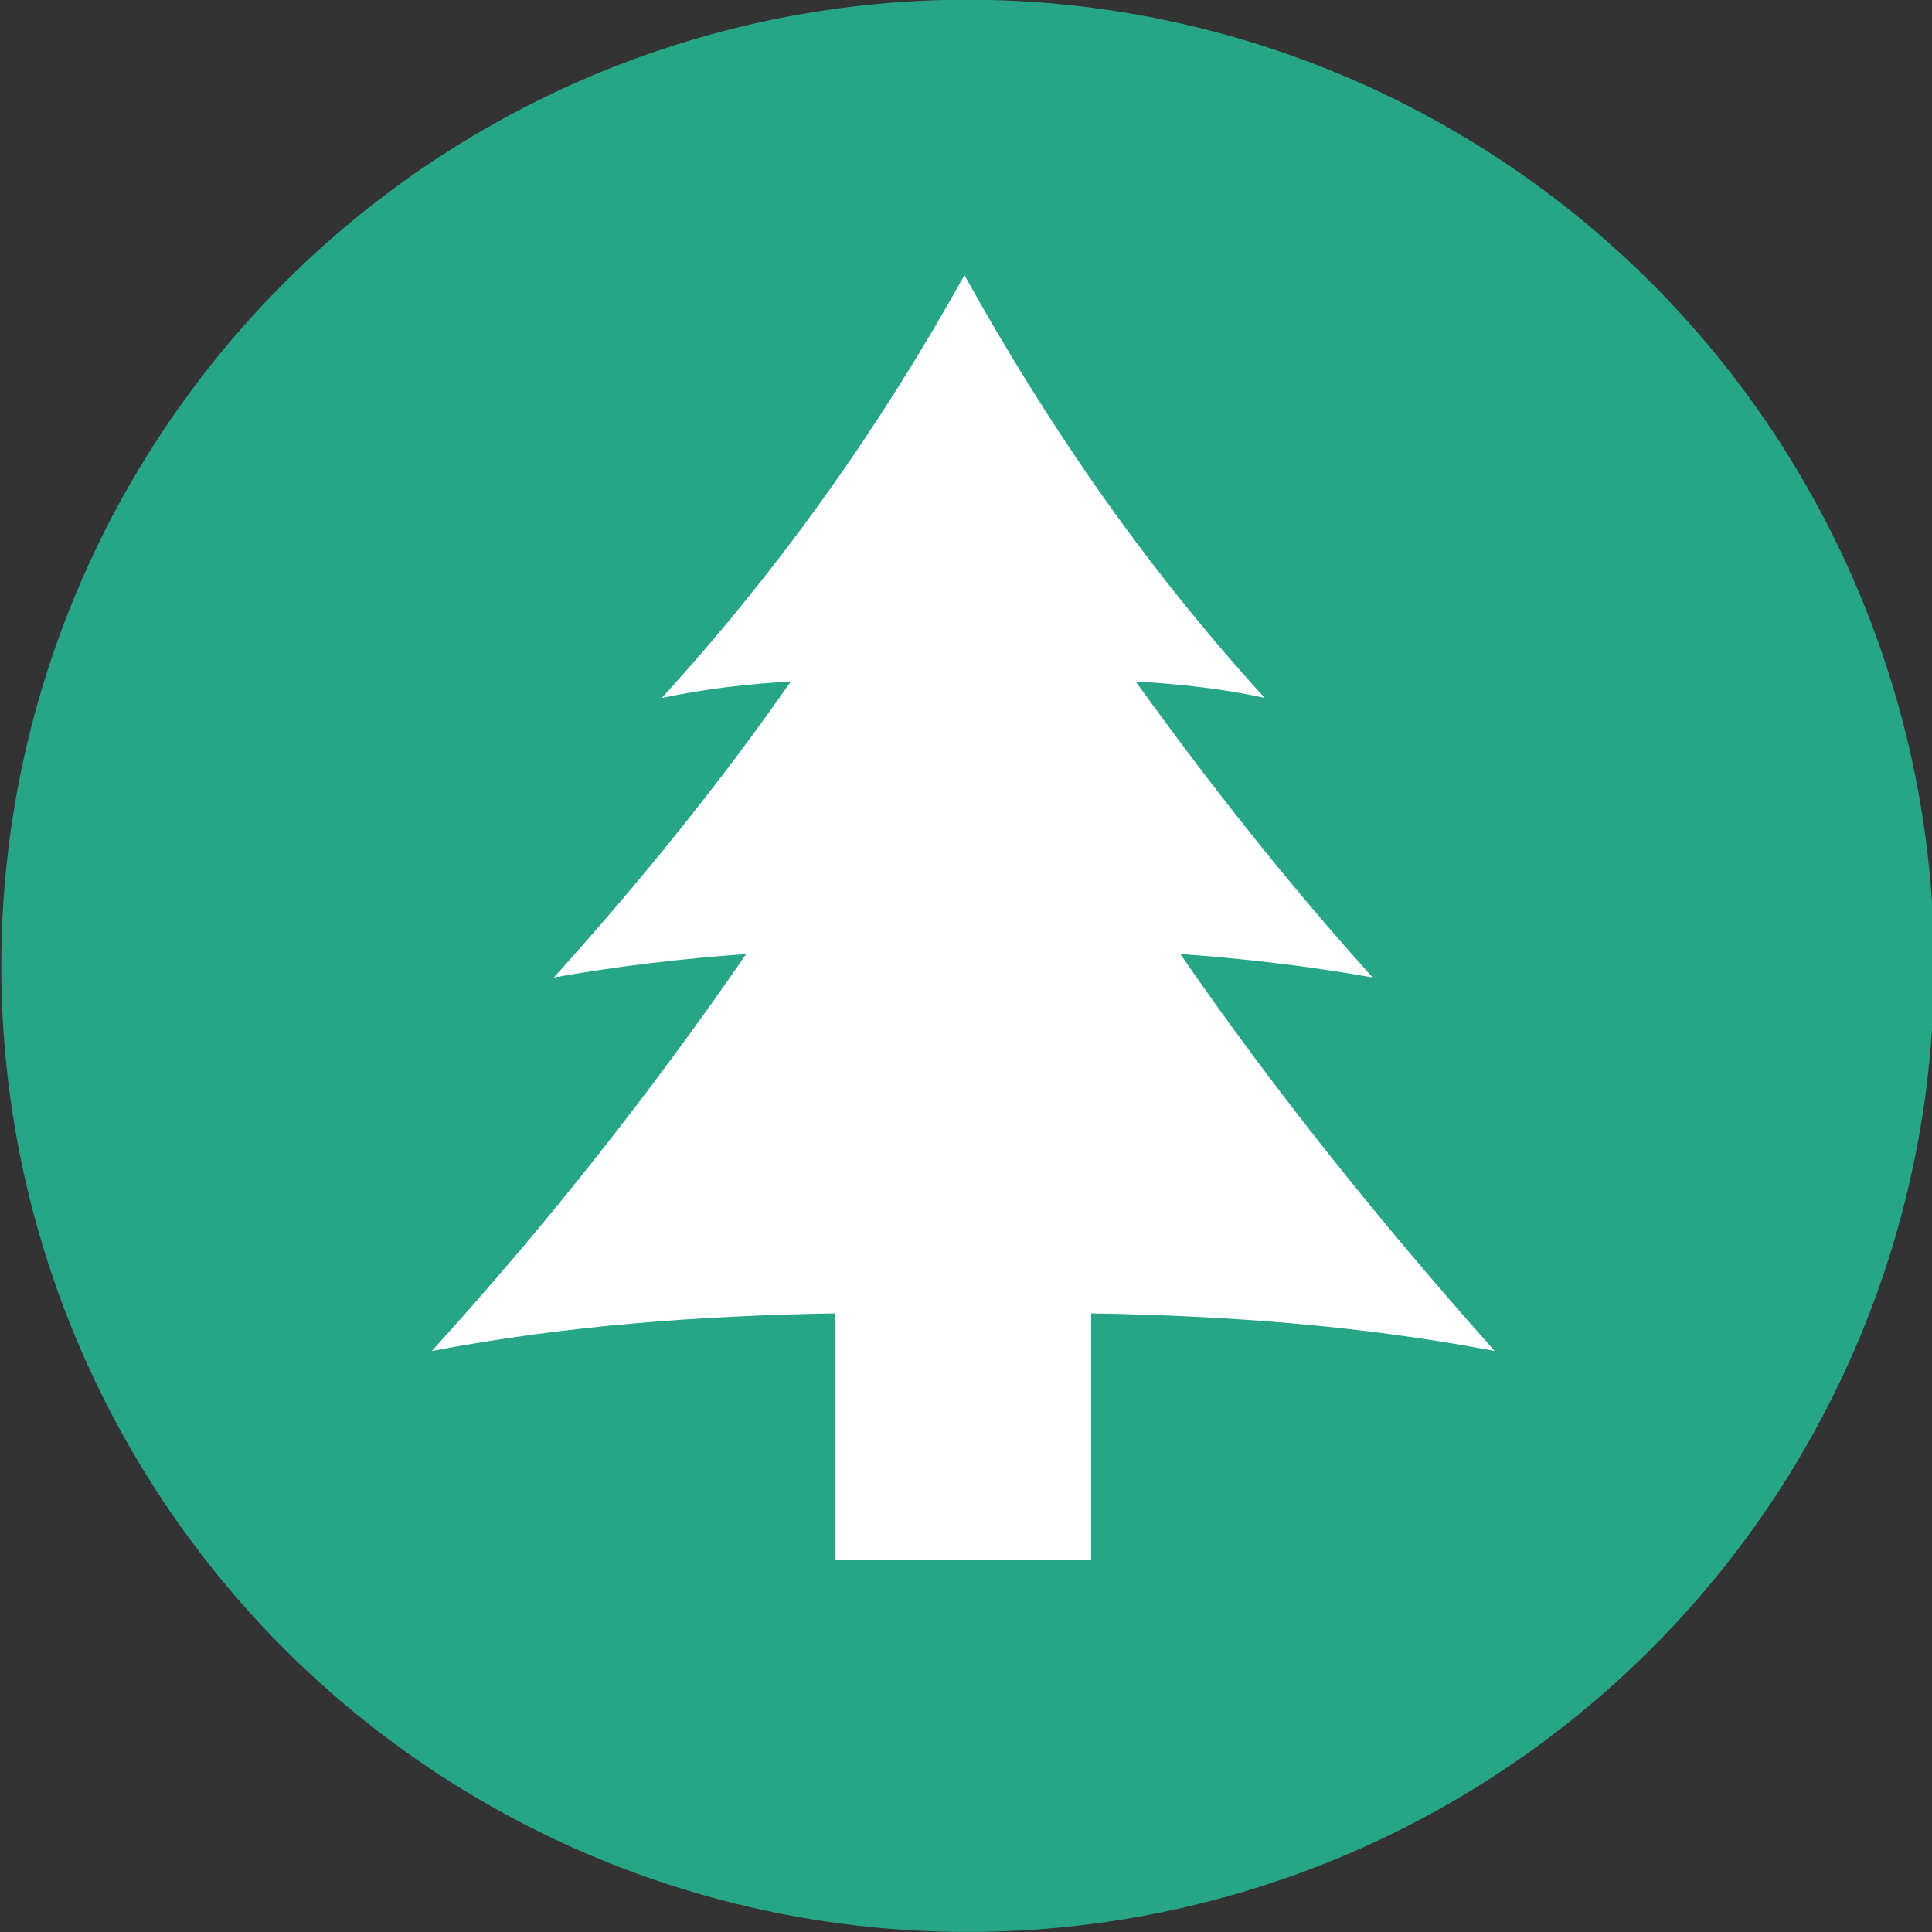 <?xml version="1.0" encoding="UTF-8" standalone="no"?>
<!DOCTYPE svg PUBLIC "-//W3C//DTD SVG 1.1//EN" "http://www.w3.org/Graphics/SVG/1.1/DTD/svg11.dtd">
<svg width="100%" height="100%" viewBox="0 0 42 42" version="1.1" xmlns="http://www.w3.org/2000/svg" xmlns:xlink="http://www.w3.org/1999/xlink" xml:space="preserve" xmlns:serif="http://www.serif.com/" style="fill-rule:evenodd;clip-rule:evenodd;stroke-linejoin:round;stroke-miterlimit:2;">
    <rect x="0" y="0" width="42" height="42" fill="#333333" stroke="none"/>
    <g transform="matrix(1,0,0,1,-108,0)">
        <g id="Nature" transform="matrix(1,0,0,0.982,-0.762,0)">
            <rect x="108.762" y="0" width="42" height="42.779" style="fill:none;"/>
            <clipPath id="_clip1">
                <rect x="108.762" y="0" width="42" height="42.779"/>
            </clipPath>
            <g clip-path="url(#_clip1)">
                <g transform="matrix(0.999,0,0,1.017,37.549,-47.55)">
                    <circle cx="92.342" cy="67.779" r="21.03" style="fill:rgb(39,165,135);"/>
                </g>
                <g transform="matrix(0.051,0,0,0.052,118.151,6.091)">
                    <path d="M227,0C262,63 303,123 355,180C337,176 318,174 300,173C331,216 364,258 401,299C373,294 346,291 319,289C359,347 404,403 453,458C395,447 338,443 281,442L281,547L172,547L172,442C115,443 58,447 0,458C50,403 94,347 134,289C107,291 80,294 52,299C89,258 123,216 153,173C135,174 117,176 98,180C150,123 192,63 227,0Z" style="fill:white;"/>
                </g>
            </g>
        </g>
    </g>
</svg>
